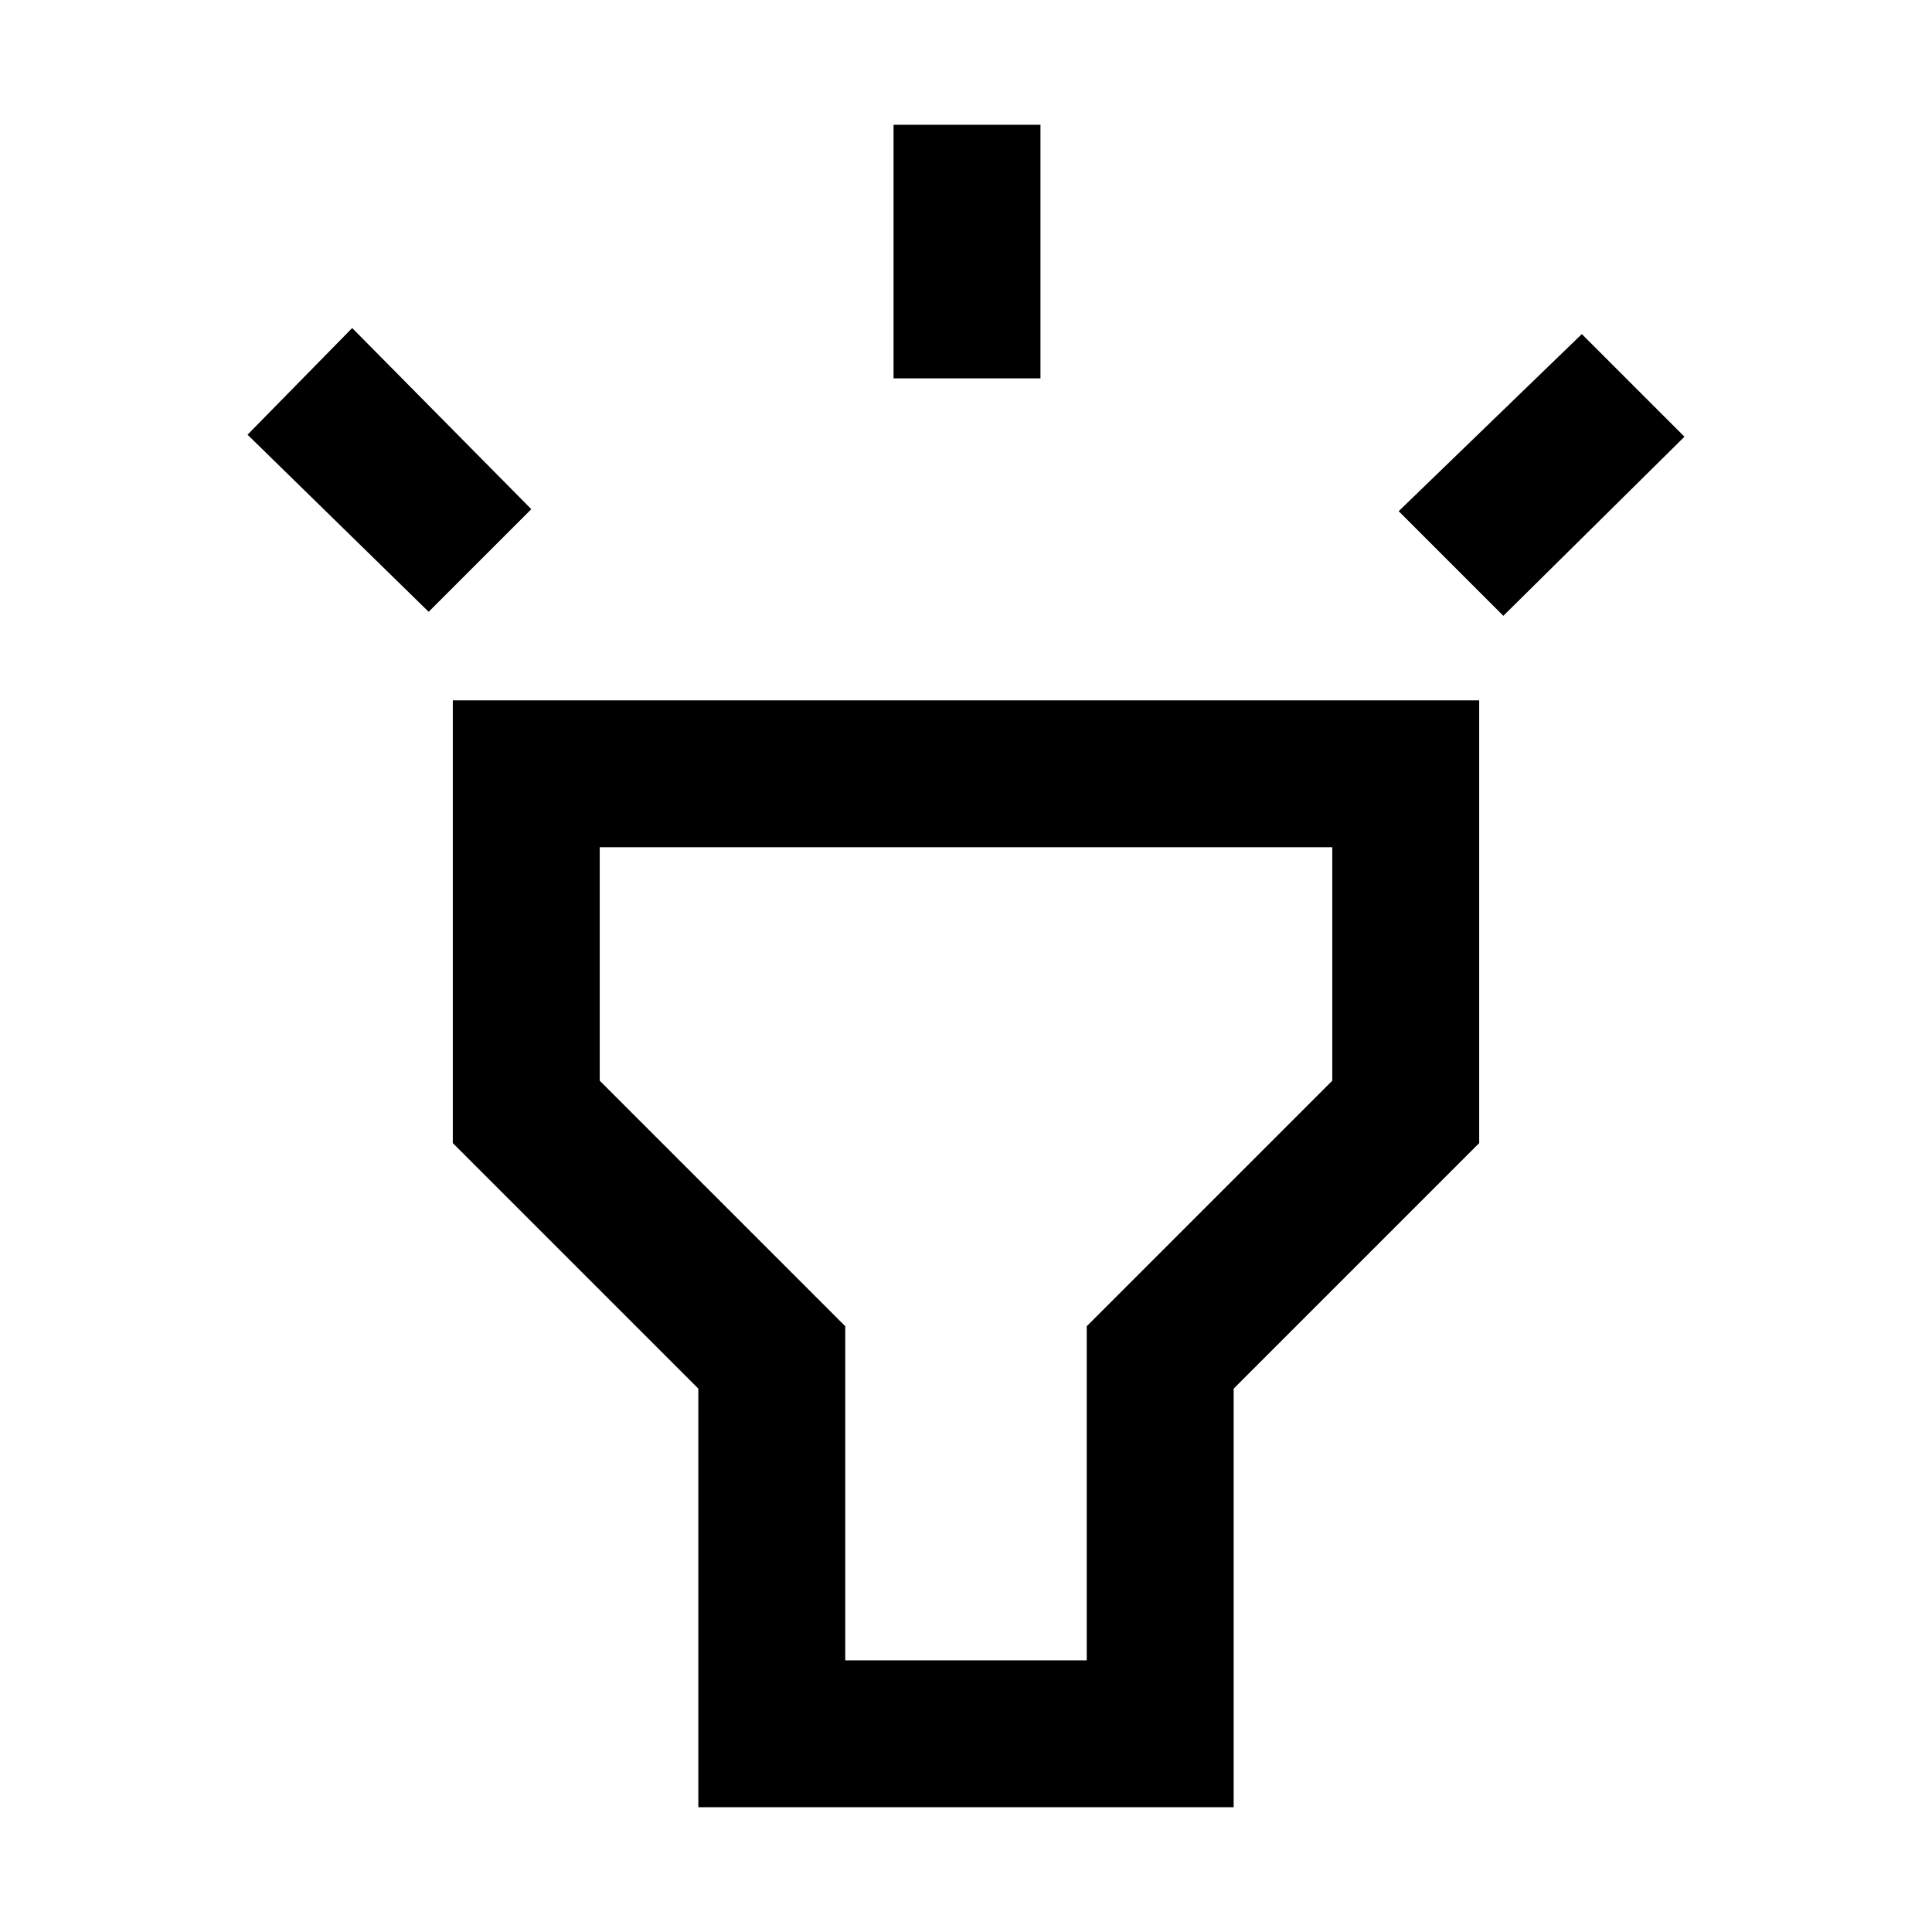 <svg xmlns="http://www.w3.org/2000/svg" height="48" width="48"><path d="m10.65 15.2-4.5-4.4 2.6-2.65 4.45 4.5ZM22.2 9.4V3.1h3.65v6.3Zm15.15 5.9-2.6-2.6 4.55-4.4 2.55 2.55Zm-20 29.6V34.5l-6.1-6.1v-11h25.5v11l-6.1 6.1v10.4ZM21 41.25h6v-8.3l6.1-6.1v-5.8H14.9v5.8l6.1 6.1Zm3-10.1Z"/></svg>